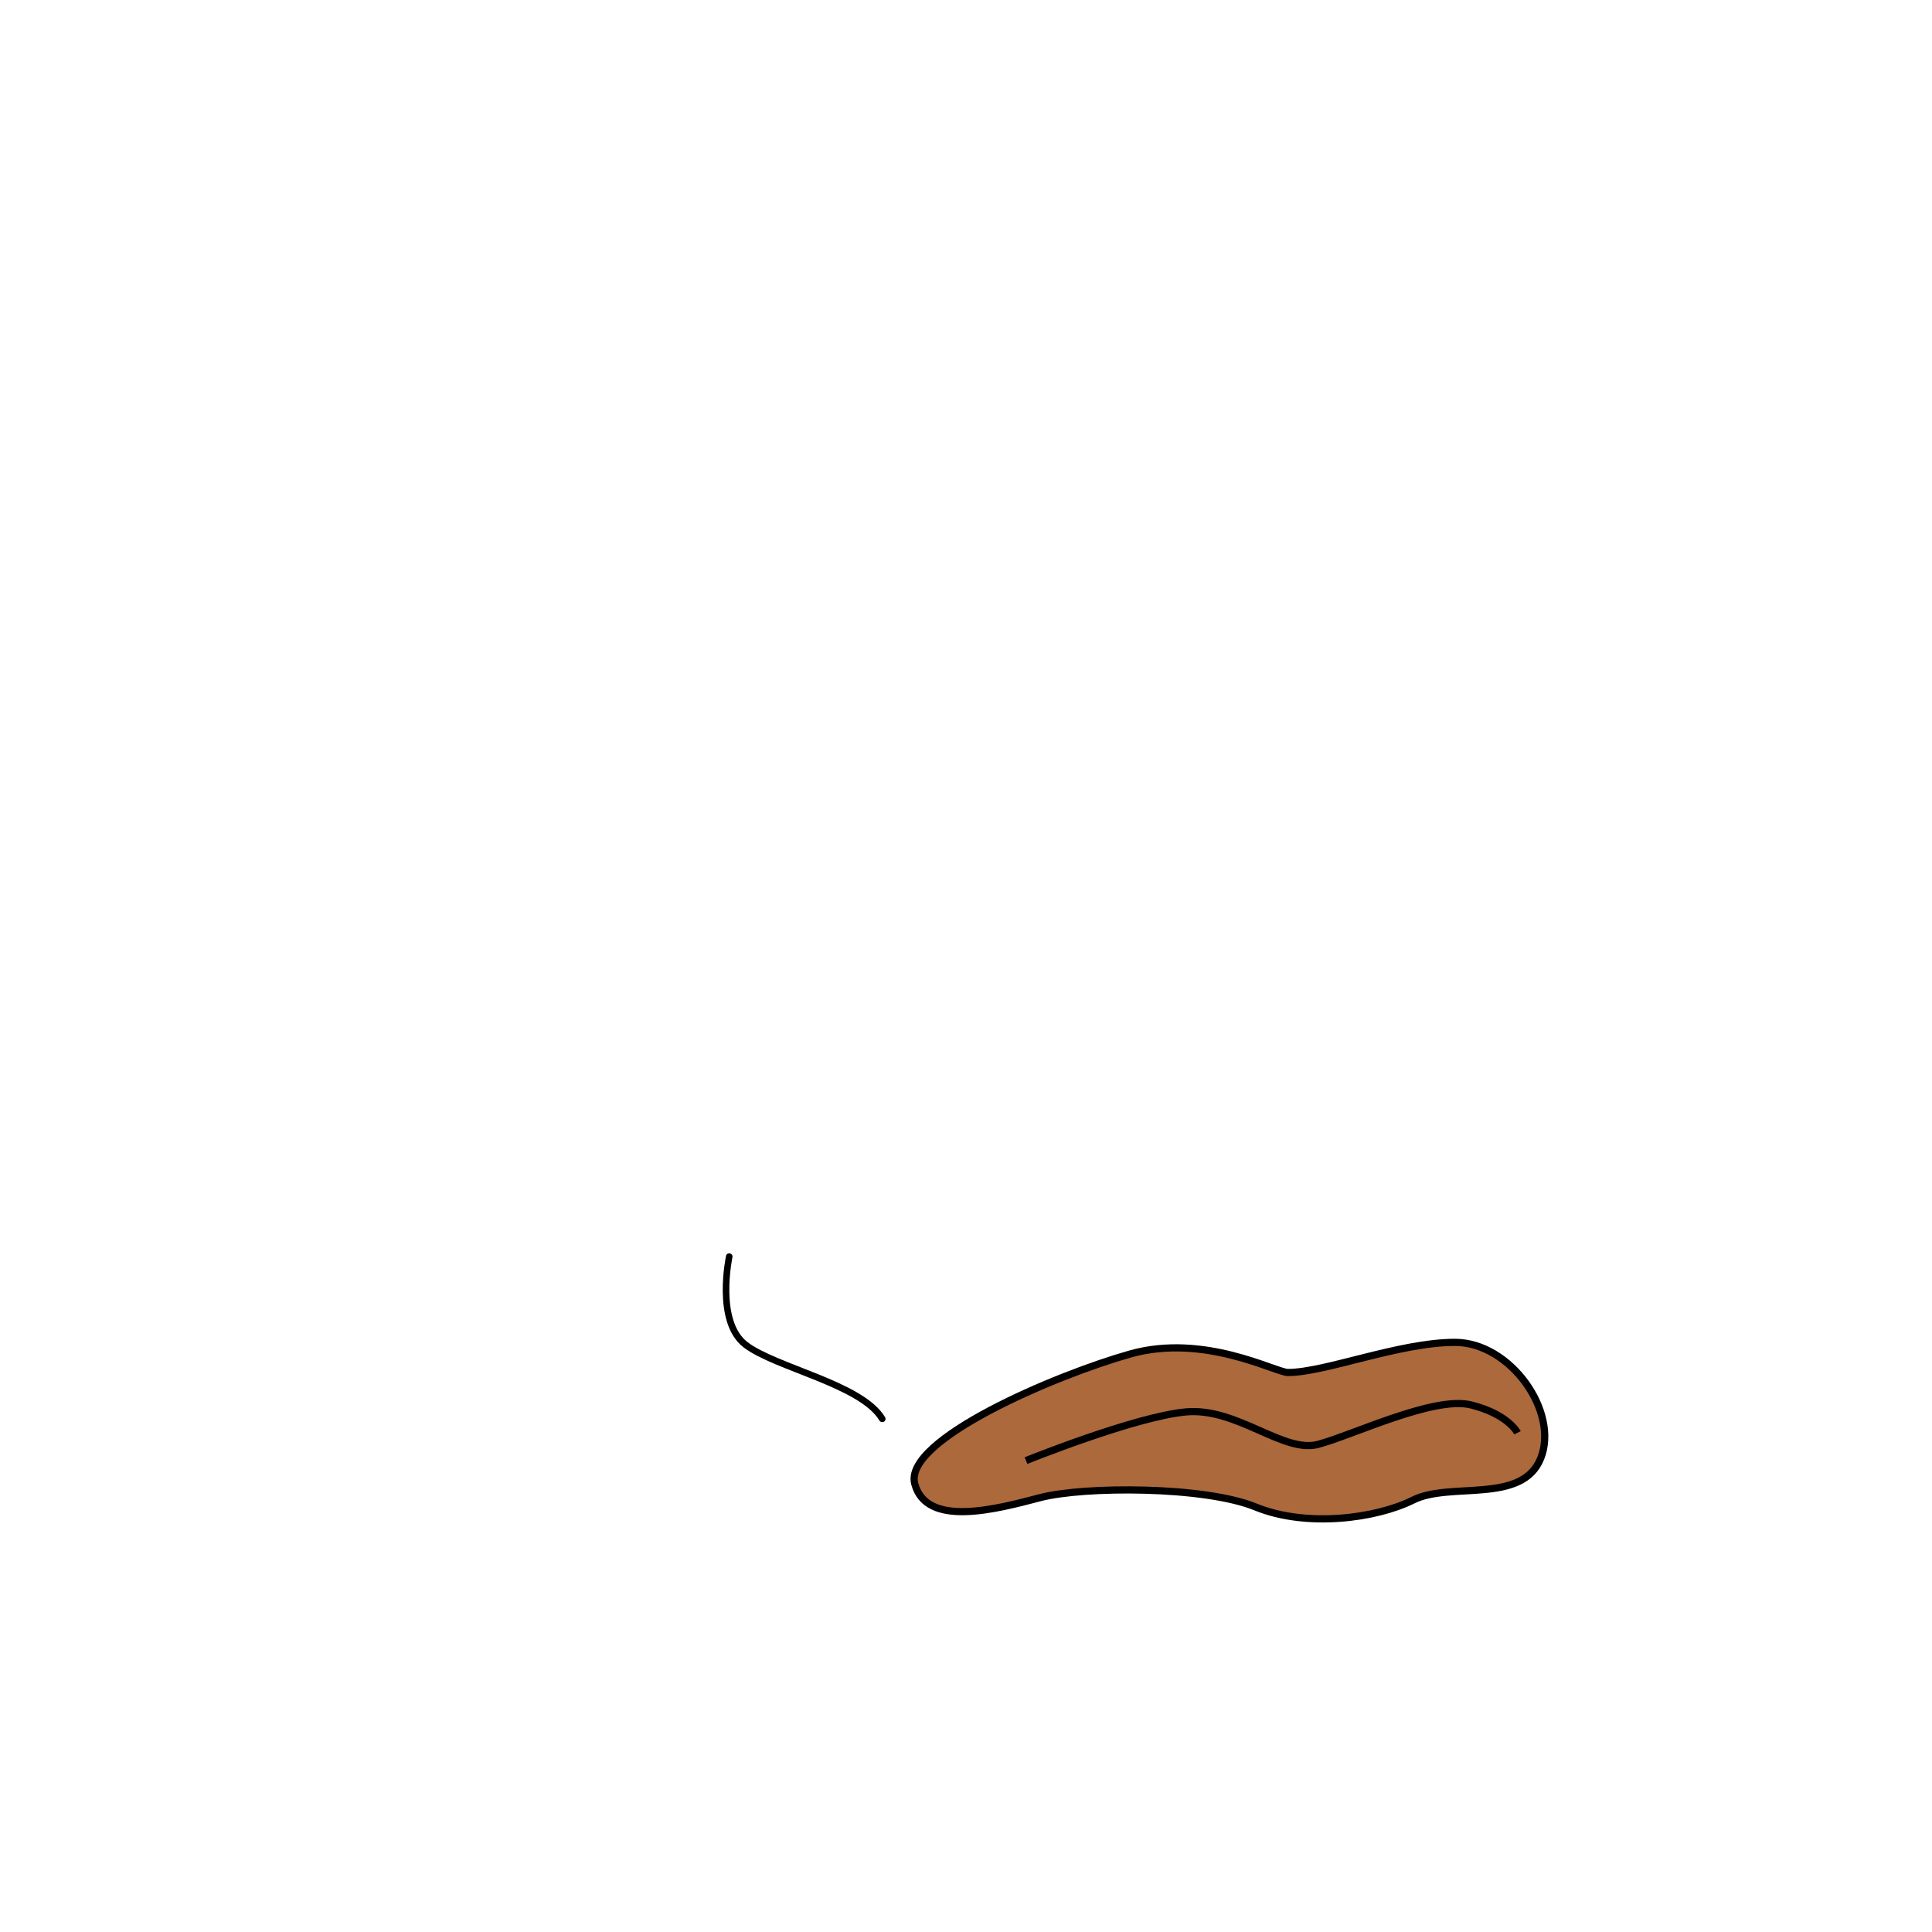 <?xml version="1.0" encoding="iso-8859-1"?>
<svg version="1.1" xmlns="http://www.w3.org/2000/svg" xmlns:xlink="http://www.w3.org/1999/xlink" x="0px" y="0px"
	 viewBox="0 0 2500 2500" style="enable-background:new 0 0 2500 2500;" xml:space="preserve">
    <g>
      <path d="M943.62,1626s-18,84,21,114,150,51,177,96" style="fill: none;stroke: #000;stroke-linecap: round;stroke-linejoin: round;stroke-width: 8.504px"/>
      <path d="M1666.69,1776c-16.16,0-108-51-204-24s-294,111-279,168,105,33,162,18,213-15,279,12,156,15,204-9,141,6,165-54-39-150-111-150S1714.7,1776,1666.69,1776Z" style="fill: #ac693c;stroke: #000;stroke-width: 9.302px"/>
      <path d="M1327.66,1890s141-57,207-63,126,54,171,42,150-63,198-51,60,36,60,36" style="fill: none;stroke: #000;stroke-width: 9.302px"/>
    </g>
</svg>

